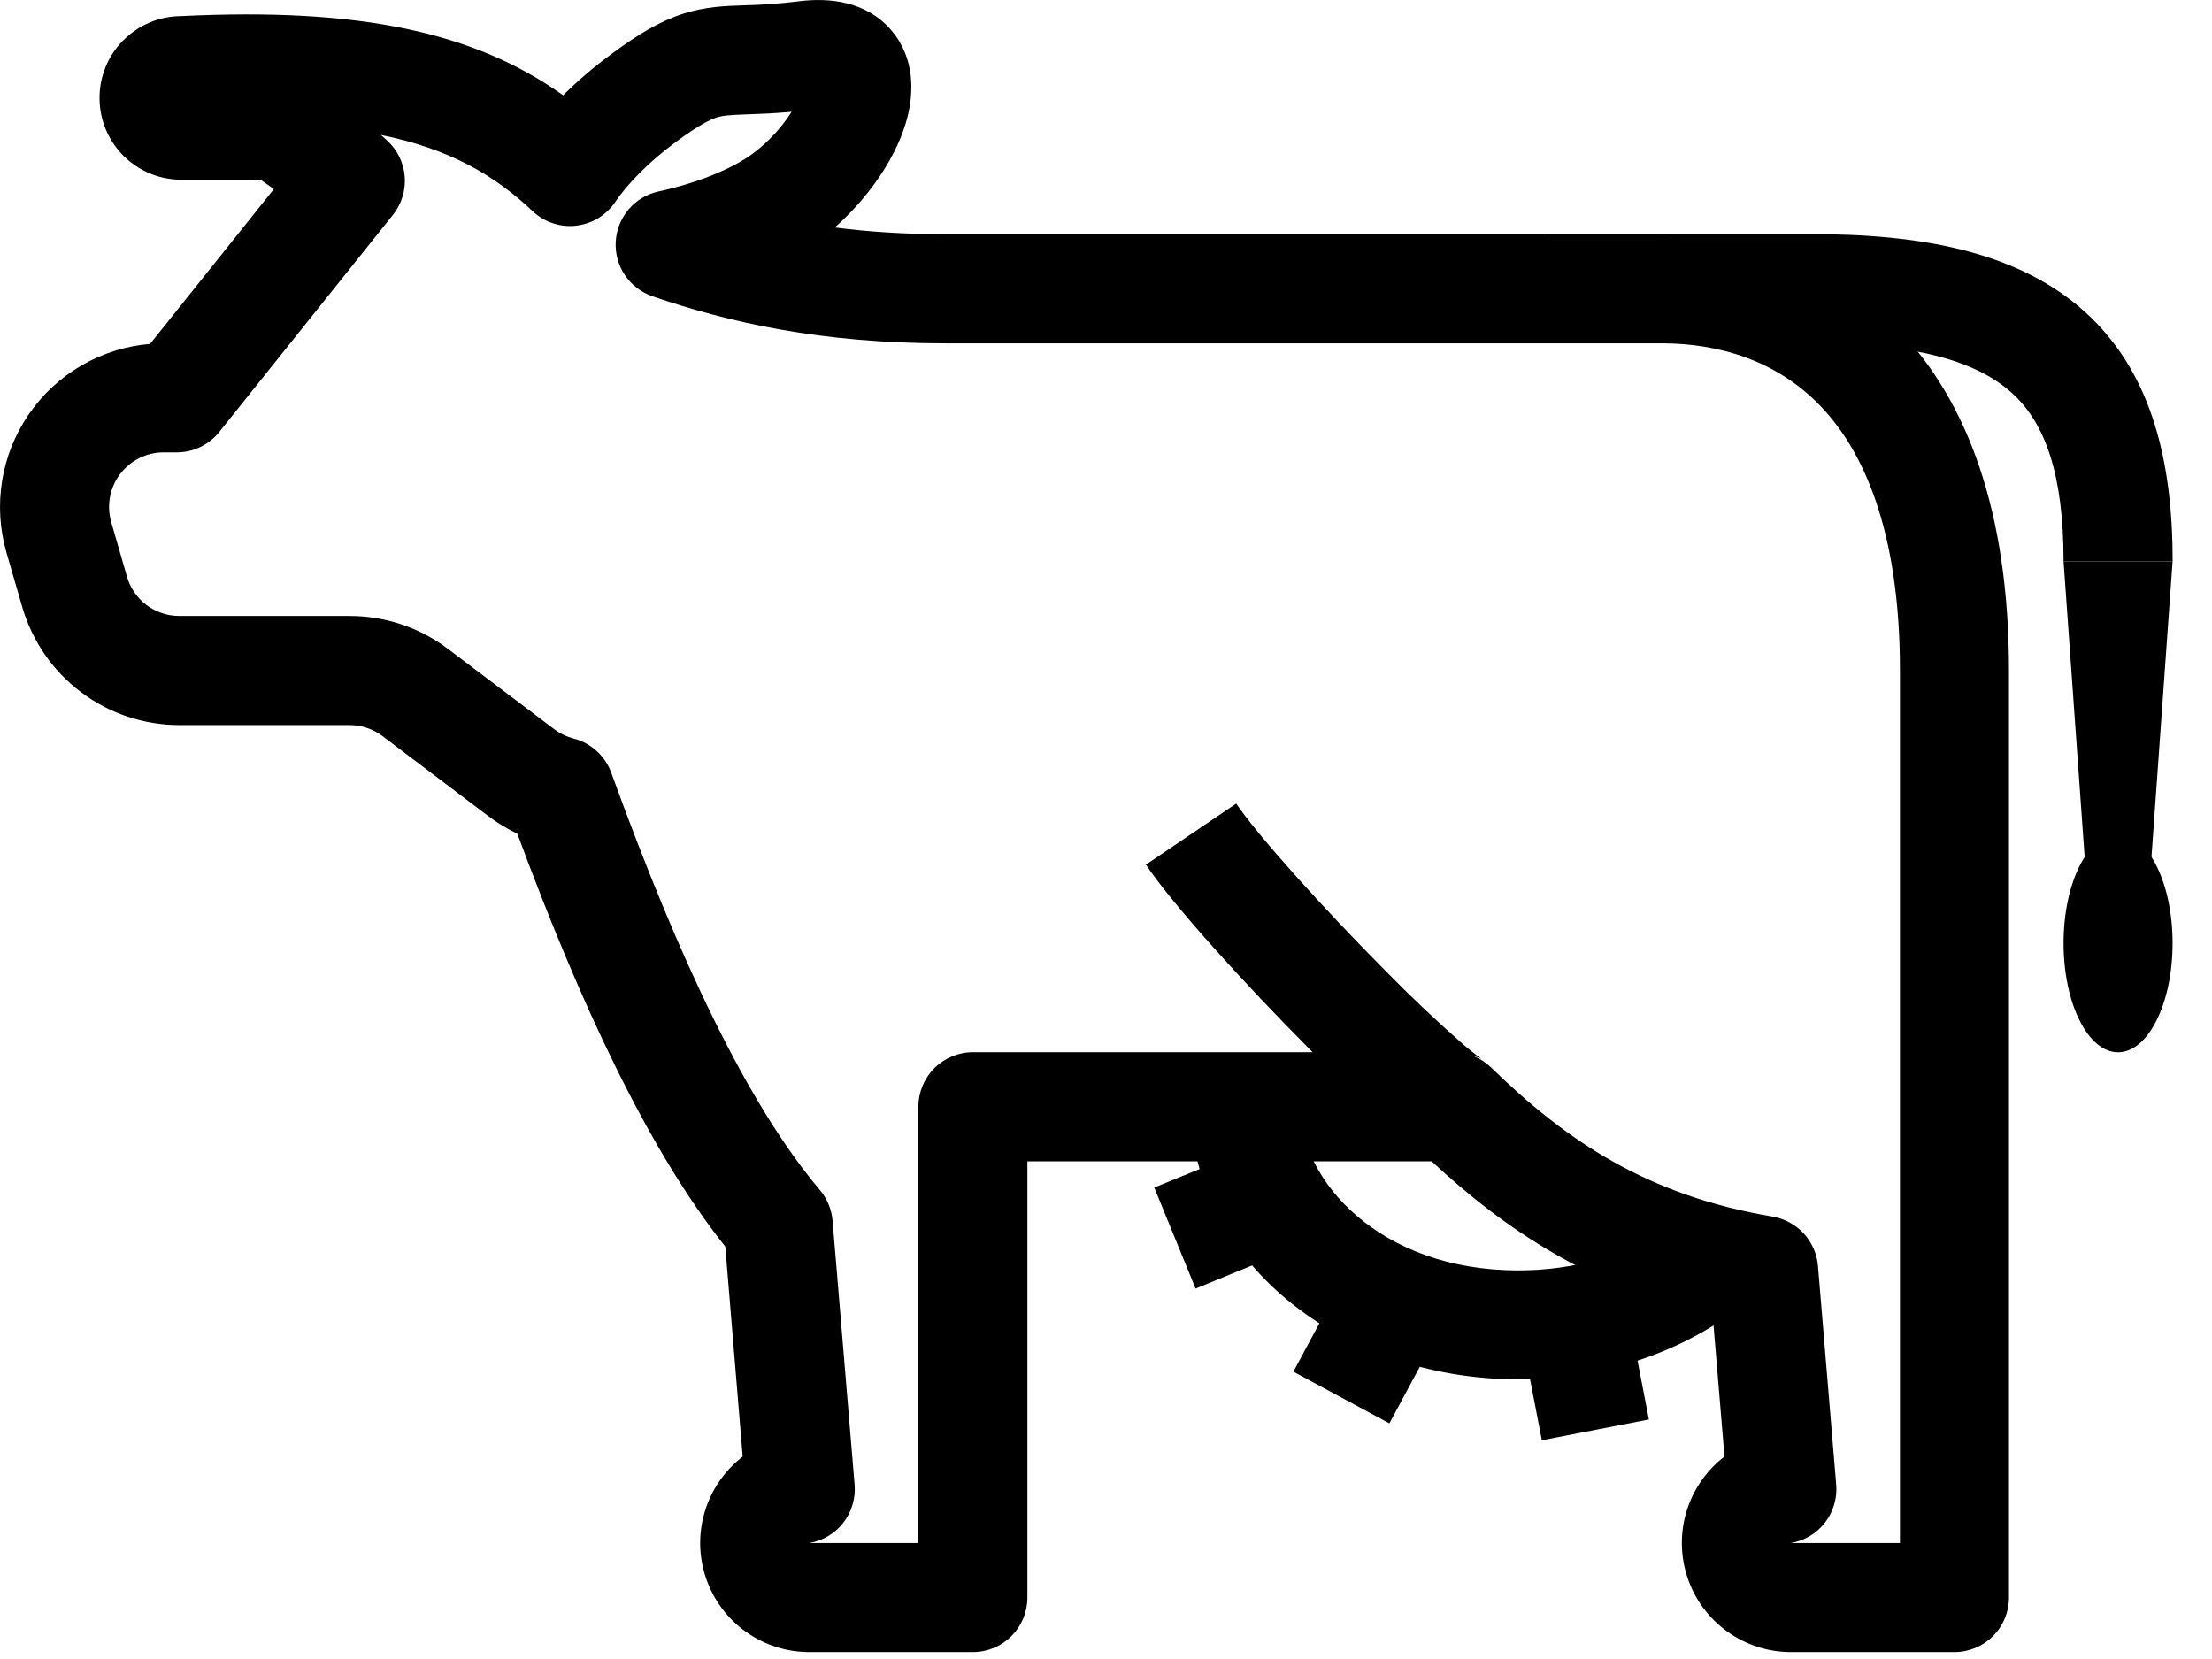 <svg width="28" height="21" viewBox="0 0 28 21" fill="none" xmlns="http://www.w3.org/2000/svg">
<path d="M16.457 14.009H15.076C15.076 15.916 16.93 17.46 19.218 17.46C20.425 17.46 21.511 17.03 22.268 16.344L20.974 15.604C20.526 15.891 19.937 16.081 19.218 16.081C17.447 16.081 16.457 14.928 16.457 14.01V14.009Z" fill="black"/>
<path fill-rule="evenodd" clip-rule="evenodd" d="M10.566 2.88C11.004 2.493 11.365 1.971 11.489 1.473C11.559 1.19 11.592 0.742 11.28 0.38C10.96 0.01 10.487 -0.031 10.115 0.016C9.876 0.046 9.636 0.063 9.395 0.068C9.181 0.075 8.925 0.084 8.644 0.175C8.35 0.27 8.073 0.437 7.741 0.683C7.524 0.842 7.319 1.017 7.128 1.206C6.004 0.406 4.556 0.093 2.285 0.204C2.01 0.207 1.748 0.319 1.556 0.515C1.363 0.711 1.257 0.975 1.26 1.25C1.262 1.525 1.374 1.787 1.57 1.979C1.766 2.171 2.031 2.278 2.305 2.275H3.298C3.357 2.316 3.414 2.355 3.467 2.393L1.9 4.353C1.595 4.379 1.298 4.472 1.033 4.625C0.768 4.779 0.54 4.989 0.366 5.242C0.192 5.494 0.076 5.782 0.027 6.085C-0.022 6.387 -0.004 6.697 0.081 6.992L0.281 7.682C0.406 8.113 0.667 8.492 1.026 8.762C1.384 9.032 1.821 9.178 2.269 9.178H4.425C4.575 9.178 4.721 9.227 4.841 9.317L6.182 10.331C6.299 10.419 6.422 10.493 6.549 10.554C7.348 12.714 8.207 14.555 9.181 15.78L9.401 18.438C9.173 18.614 9.005 18.857 8.922 19.133C8.838 19.409 8.844 19.704 8.937 19.977C9.03 20.25 9.206 20.487 9.44 20.655C9.675 20.823 9.956 20.913 10.244 20.913H12.315C12.498 20.913 12.674 20.84 12.803 20.71C12.933 20.581 13.005 20.405 13.005 20.222V14.7H18.122C19.061 15.574 20.149 16.296 21.68 16.654L21.829 18.437C21.6 18.613 21.432 18.856 21.348 19.132C21.265 19.408 21.27 19.703 21.363 19.976C21.455 20.249 21.631 20.486 21.866 20.654C22.1 20.822 22.381 20.913 22.669 20.913H24.74C24.923 20.913 25.099 20.84 25.228 20.71C25.358 20.581 25.43 20.405 25.43 20.222V8.488C25.43 6.472 24.899 5.067 24.024 4.166C23.15 3.266 22.026 2.965 21.037 2.965H11.97C11.452 2.965 10.988 2.934 10.566 2.879V2.88ZM4.821 1.708C4.849 1.732 4.875 1.755 4.9 1.779C5.03 1.897 5.109 2.06 5.123 2.235C5.137 2.409 5.083 2.583 4.974 2.72L2.776 5.467C2.712 5.548 2.629 5.613 2.536 5.658C2.443 5.703 2.341 5.726 2.237 5.726H2.071C1.964 5.726 1.859 5.751 1.763 5.799C1.667 5.847 1.584 5.916 1.519 6.002C1.455 6.087 1.411 6.187 1.392 6.292C1.373 6.397 1.378 6.506 1.408 6.609L1.607 7.299C1.648 7.443 1.736 7.569 1.855 7.659C1.975 7.749 2.121 7.797 2.27 7.797H4.425C4.876 7.797 5.314 7.944 5.673 8.216L7.014 9.229C7.096 9.29 7.179 9.328 7.261 9.349C7.37 9.377 7.47 9.431 7.553 9.507C7.636 9.582 7.7 9.677 7.738 9.783C8.599 12.161 9.47 13.989 10.379 15.064C10.471 15.174 10.527 15.309 10.539 15.453L10.818 18.794C10.832 18.966 10.781 19.138 10.675 19.275C10.569 19.412 10.415 19.503 10.244 19.532H11.625V14.01C11.625 13.827 11.698 13.651 11.827 13.522C11.957 13.392 12.132 13.319 12.315 13.319H18.396C18.577 13.32 18.75 13.39 18.878 13.516C19.831 14.443 20.854 15.134 22.439 15.4C22.59 15.426 22.728 15.501 22.832 15.614C22.936 15.726 22.999 15.871 23.012 16.023L23.243 18.794C23.257 18.967 23.206 19.138 23.1 19.275C22.994 19.412 22.84 19.503 22.669 19.532H24.05V8.488C24.05 6.707 23.583 5.695 23.034 5.129C22.484 4.563 21.757 4.346 21.037 4.346H11.97C10.389 4.346 9.23 4.082 8.26 3.751C8.118 3.702 7.995 3.608 7.91 3.483C7.826 3.357 7.785 3.208 7.794 3.057C7.803 2.907 7.861 2.763 7.959 2.648C8.057 2.534 8.19 2.455 8.338 2.423C8.809 2.321 9.256 2.146 9.528 1.945C9.723 1.8 9.89 1.62 10.021 1.415C9.796 1.436 9.618 1.442 9.474 1.447H9.472C9.223 1.456 9.151 1.462 9.069 1.488C8.987 1.516 8.849 1.581 8.559 1.794C8.206 2.054 7.941 2.331 7.786 2.559C7.73 2.642 7.656 2.711 7.571 2.763C7.485 2.814 7.389 2.846 7.29 2.857C7.19 2.868 7.09 2.857 6.995 2.825C6.9 2.793 6.814 2.741 6.741 2.672C6.264 2.221 5.697 1.886 4.822 1.708H4.821Z" fill="black"/>
<path d="M27.501 11.939C27.501 12.702 27.192 13.32 26.811 13.32C26.43 13.32 26.121 12.702 26.121 11.939C26.121 11.176 26.43 10.559 26.811 10.559C27.192 10.559 27.501 11.176 27.501 11.939Z" fill="black"/>
<path fill-rule="evenodd" clip-rule="evenodd" d="M19.564 4.345V2.965C19.602 2.965 23.11 2.965 23.162 2.966C24.555 2.99 25.686 3.269 26.457 4.009C27.238 4.76 27.502 5.841 27.502 7.107H26.121C26.121 5.997 25.885 5.375 25.5 5.005C25.105 4.626 24.407 4.368 23.139 4.347H22.985L19.564 4.345Z" fill="black"/>
<path d="M26.121 7.107H27.501L27.156 11.939H26.466L26.121 7.107Z" fill="black"/>
<path fill-rule="evenodd" clip-rule="evenodd" d="M14.611 15.032L15.818 14.54L16.34 15.817L15.134 16.311L14.611 15.032Z" fill="black"/>
<path fill-rule="evenodd" clip-rule="evenodd" d="M16.372 17.363L17.103 16.003L18.319 16.657L17.587 18.017L16.372 17.363H16.372Z" fill="black"/>
<path fill-rule="evenodd" clip-rule="evenodd" d="M19.517 18.231L19.224 16.715L20.58 16.452L20.872 17.968L19.517 18.231Z" fill="black"/>
<path fill-rule="evenodd" clip-rule="evenodd" d="M18.063 13.515C17.993 13.577 17.936 13.653 17.897 13.738C17.859 13.824 17.838 13.916 17.838 14.01H19.218C19.218 14.123 19.189 14.362 18.977 14.55C18.902 14.616 18.815 14.665 18.72 14.695C18.625 14.725 18.525 14.735 18.427 14.725C18.294 14.709 18.167 14.664 18.054 14.594L18.052 14.592C17.903 14.498 17.763 14.391 17.631 14.275C17.259 13.949 16.9 13.61 16.554 13.257C15.774 12.472 14.867 11.481 14.505 10.945L15.648 10.172C15.929 10.586 16.748 11.494 17.533 12.284C17.852 12.61 18.184 12.924 18.527 13.225C18.653 13.332 18.727 13.386 18.755 13.404C18.696 13.376 18.632 13.358 18.566 13.352C18.475 13.343 18.384 13.353 18.297 13.381C18.211 13.409 18.131 13.455 18.063 13.515Z" fill="black"/>
</svg>
